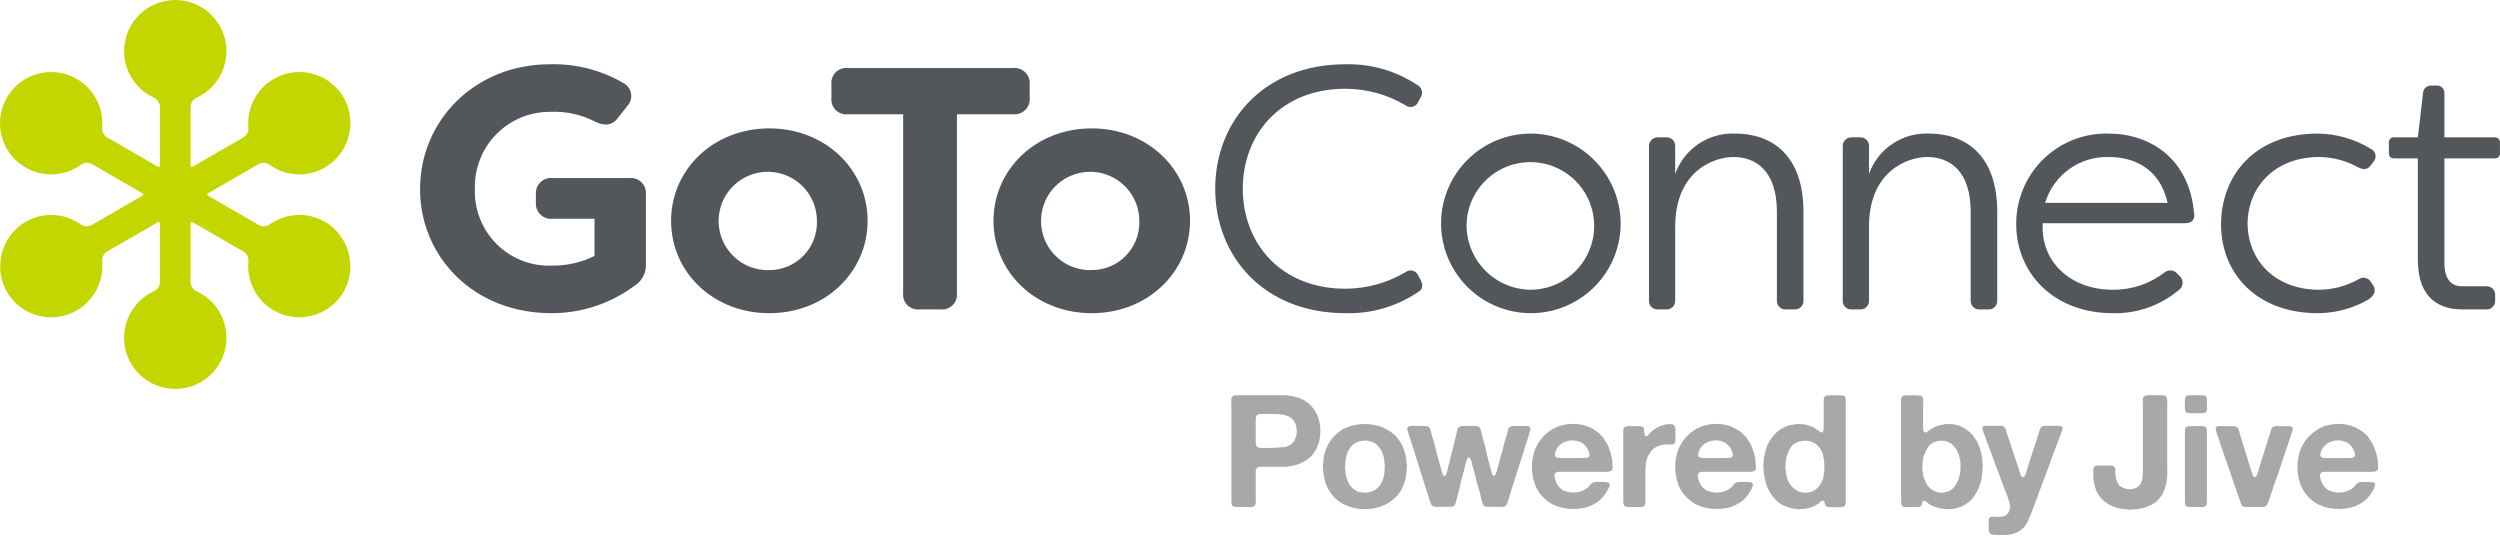 <svg width="189" height="41" viewBox="0 0 189 41" fill="none" xmlns="http://www.w3.org/2000/svg">
<path d="M47.552 13.46H41.792C41.622 13.439 41.449 13.457 41.286 13.513C41.124 13.568 40.976 13.659 40.853 13.779C40.731 13.899 40.637 14.045 40.578 14.207C40.519 14.368 40.498 14.54 40.514 14.711V15.284C40.498 15.455 40.519 15.627 40.578 15.789C40.637 15.95 40.731 16.096 40.853 16.216C40.976 16.336 41.124 16.427 41.286 16.482C41.449 16.538 41.622 16.556 41.792 16.535H44.946V19.35C43.958 19.84 42.868 20.09 41.766 20.08C40.99 20.116 40.216 19.991 39.491 19.713C38.767 19.434 38.108 19.008 37.557 18.462C37.005 17.915 36.574 17.26 36.289 16.538C36.004 15.816 35.871 15.043 35.901 14.267C35.88 13.509 36.012 12.755 36.289 12.049C36.566 11.343 36.981 10.7 37.511 10.158C38.041 9.616 38.675 9.186 39.374 8.893C40.074 8.6 40.825 8.451 41.583 8.455C42.777 8.399 43.964 8.66 45.025 9.211C45.754 9.55 46.301 9.498 46.77 8.846L47.422 8.012C47.54 7.886 47.627 7.735 47.677 7.569C47.726 7.404 47.736 7.23 47.706 7.06C47.675 6.89 47.605 6.73 47.502 6.592C47.398 6.454 47.264 6.342 47.109 6.265C45.432 5.295 43.52 4.808 41.583 4.858C35.875 4.858 31.756 9.133 31.756 14.294C31.756 19.403 35.797 23.677 41.688 23.677C43.972 23.681 46.196 22.94 48.022 21.566C48.283 21.394 48.495 21.157 48.637 20.878C48.778 20.599 48.845 20.288 48.83 19.976V14.711C48.847 14.54 48.825 14.368 48.767 14.206C48.708 14.045 48.614 13.899 48.491 13.779C48.368 13.659 48.221 13.568 48.058 13.513C47.895 13.457 47.723 13.439 47.552 13.46ZM58.163 9.706C53.915 9.706 50.734 12.834 50.734 16.692C50.734 20.576 53.915 23.677 58.163 23.677C62.412 23.677 65.592 20.55 65.592 16.692C65.592 12.834 62.412 9.706 58.163 9.706ZM58.163 20.419C57.423 20.443 56.692 20.245 56.065 19.851C55.438 19.456 54.944 18.884 54.644 18.206C54.345 17.529 54.255 16.777 54.386 16.048C54.517 15.319 54.863 14.646 55.379 14.115C55.895 13.584 56.558 13.219 57.283 13.067C58.008 12.916 58.762 12.984 59.447 13.264C60.133 13.544 60.72 14.022 61.132 14.637C61.544 15.253 61.763 15.977 61.76 16.718C61.774 17.199 61.692 17.678 61.517 18.127C61.343 18.575 61.08 18.984 60.745 19.329C60.409 19.675 60.008 19.949 59.564 20.136C59.121 20.323 58.644 20.42 58.163 20.419ZM77.844 7.386V6.396C77.861 6.225 77.839 6.053 77.78 5.891C77.722 5.73 77.628 5.584 77.505 5.464C77.383 5.344 77.235 5.253 77.072 5.197C76.91 5.142 76.737 5.124 76.567 5.144H64.107C63.938 5.125 63.766 5.143 63.605 5.199C63.445 5.255 63.299 5.347 63.178 5.467C63.058 5.587 62.966 5.734 62.911 5.894C62.855 6.055 62.836 6.226 62.856 6.396V7.386C62.836 7.555 62.855 7.727 62.911 7.887C62.966 8.048 63.058 8.194 63.178 8.315C63.299 8.435 63.445 8.527 63.605 8.583C63.766 8.638 63.938 8.657 64.107 8.637H68.278V22.14C68.258 22.309 68.276 22.48 68.332 22.641C68.388 22.802 68.48 22.948 68.6 23.068C68.721 23.189 68.867 23.28 69.028 23.336C69.189 23.392 69.36 23.411 69.529 23.391H71.093C71.262 23.411 71.433 23.392 71.594 23.336C71.755 23.28 71.901 23.189 72.022 23.068C72.142 22.948 72.234 22.802 72.289 22.641C72.345 22.48 72.364 22.309 72.344 22.14V8.637H76.567C76.737 8.658 76.91 8.64 77.072 8.584C77.235 8.529 77.383 8.438 77.505 8.318C77.628 8.198 77.722 8.052 77.78 7.89C77.839 7.729 77.861 7.557 77.844 7.386ZM82.537 9.706C78.288 9.706 75.108 12.834 75.108 16.692C75.108 20.576 78.288 23.677 82.537 23.677C86.785 23.677 89.966 20.55 89.966 16.692C89.966 12.834 86.785 9.706 82.537 9.706ZM82.537 20.419C81.796 20.443 81.066 20.245 80.439 19.851C79.812 19.456 79.317 18.884 79.018 18.206C78.719 17.529 78.629 16.777 78.76 16.048C78.89 15.319 79.236 14.646 79.752 14.115C80.268 13.584 80.931 13.219 81.656 13.067C82.381 12.916 83.135 12.984 83.821 13.264C84.507 13.544 85.093 14.022 85.505 14.637C85.917 15.253 86.136 15.977 86.133 16.718C86.148 17.199 86.065 17.678 85.891 18.127C85.716 18.575 85.453 18.984 85.118 19.329C84.782 19.675 84.381 19.949 83.938 20.136C83.494 20.323 83.018 20.42 82.537 20.419ZM107.222 20.836C107.186 20.747 107.129 20.667 107.057 20.603C106.984 20.539 106.898 20.493 106.805 20.467C106.711 20.442 106.614 20.439 106.519 20.457C106.424 20.476 106.335 20.517 106.258 20.576C104.885 21.389 103.319 21.821 101.723 21.827C96.796 21.827 93.955 18.36 93.955 14.267C93.955 10.175 96.796 6.708 101.723 6.708C103.319 6.715 104.885 7.147 106.258 7.96C106.335 8.019 106.424 8.059 106.519 8.078C106.614 8.096 106.711 8.093 106.805 8.068C106.898 8.042 106.984 7.996 107.057 7.932C107.129 7.868 107.186 7.788 107.222 7.699L107.405 7.36C107.453 7.282 107.485 7.195 107.498 7.105C107.511 7.014 107.505 6.922 107.48 6.834C107.456 6.746 107.413 6.663 107.355 6.593C107.298 6.522 107.226 6.464 107.144 6.422C105.54 5.358 103.647 4.812 101.723 4.858C95.519 4.858 91.869 9.185 91.869 14.267C91.869 19.351 95.519 23.677 101.723 23.677C103.7 23.73 105.644 23.156 107.275 22.035C107.561 21.853 107.588 21.566 107.405 21.175L107.222 20.836ZM115.669 10.097C114.329 10.11 113.024 10.519 111.916 11.272C110.808 12.025 109.948 13.09 109.443 14.331C108.939 15.572 108.813 16.935 109.081 18.247C109.35 19.56 110 20.764 110.951 21.707C111.902 22.651 113.111 23.292 114.426 23.55C115.74 23.809 117.102 23.672 118.339 23.158C119.576 22.645 120.634 21.776 121.379 20.663C122.124 19.549 122.522 18.24 122.525 16.9C122.515 15.09 121.787 13.358 120.502 12.082C119.217 10.807 117.479 10.093 115.669 10.097ZM115.669 21.905C114.373 21.88 113.14 21.341 112.241 20.408C111.342 19.475 110.85 18.223 110.873 16.927C110.903 15.978 111.212 15.06 111.762 14.286C112.311 13.513 113.077 12.918 113.962 12.578C114.848 12.237 115.814 12.165 116.74 12.37C117.666 12.575 118.512 13.05 119.17 13.733C119.828 14.416 120.27 15.278 120.441 16.212C120.612 17.145 120.504 18.108 120.13 18.98C119.757 19.852 119.134 20.595 118.341 21.115C117.547 21.636 116.618 21.91 115.669 21.905ZM131.18 10.097C130.197 10.055 129.227 10.329 128.411 10.877C127.595 11.426 126.976 12.221 126.645 13.147V11.088C126.654 10.993 126.642 10.897 126.61 10.808C126.578 10.718 126.526 10.637 126.459 10.569C126.391 10.502 126.31 10.451 126.22 10.419C126.131 10.387 126.035 10.375 125.94 10.384H125.341C125.249 10.38 125.156 10.395 125.07 10.429C124.985 10.464 124.907 10.516 124.843 10.582C124.779 10.649 124.729 10.728 124.698 10.816C124.667 10.903 124.655 10.995 124.663 11.088V22.687C124.653 22.779 124.664 22.873 124.694 22.961C124.724 23.049 124.773 23.13 124.838 23.197C124.902 23.264 124.981 23.316 125.068 23.35C125.155 23.383 125.248 23.397 125.341 23.391H125.94C126.035 23.4 126.131 23.388 126.22 23.356C126.31 23.324 126.391 23.273 126.459 23.205C126.526 23.138 126.578 23.056 126.61 22.967C126.642 22.877 126.654 22.782 126.645 22.687V17.083C126.67 12.886 129.616 11.87 131.049 11.87C132.692 11.87 134.334 12.86 134.334 16.014V22.687C134.325 22.782 134.336 22.877 134.369 22.967C134.401 23.056 134.452 23.138 134.52 23.205C134.587 23.272 134.668 23.324 134.758 23.356C134.848 23.388 134.943 23.4 135.038 23.391H135.637C135.732 23.4 135.827 23.388 135.917 23.356C136.007 23.324 136.088 23.272 136.155 23.205C136.223 23.138 136.274 23.056 136.306 22.967C136.338 22.877 136.35 22.782 136.341 22.687V16.014C136.341 11.713 133.943 10.097 131.18 10.097ZM145.83 10.097C144.847 10.055 143.877 10.329 143.061 10.877C142.245 11.426 141.626 12.221 141.295 13.147V11.088C141.304 10.993 141.292 10.897 141.26 10.808C141.228 10.718 141.176 10.637 141.109 10.569C141.041 10.502 140.96 10.451 140.87 10.419C140.781 10.386 140.685 10.375 140.591 10.384H139.991C139.899 10.38 139.806 10.395 139.72 10.429C139.635 10.464 139.557 10.516 139.493 10.582C139.429 10.649 139.379 10.728 139.348 10.816C139.318 10.903 139.305 10.995 139.313 11.088V22.687C139.303 22.779 139.314 22.873 139.344 22.961C139.374 23.049 139.423 23.13 139.488 23.197C139.552 23.264 139.631 23.316 139.718 23.35C139.805 23.383 139.898 23.397 139.991 23.391H140.591C140.685 23.4 140.781 23.388 140.87 23.356C140.96 23.324 141.041 23.273 141.109 23.205C141.176 23.138 141.228 23.056 141.26 22.967C141.292 22.877 141.304 22.782 141.295 22.687V17.083C141.32 12.886 144.266 11.87 145.699 11.87C147.342 11.87 148.984 12.86 148.984 16.014V22.687C148.975 22.782 148.987 22.877 149.019 22.967C149.051 23.056 149.102 23.138 149.17 23.205C149.237 23.272 149.318 23.324 149.408 23.356C149.498 23.388 149.593 23.4 149.688 23.391H150.287C150.382 23.4 150.477 23.388 150.567 23.356C150.657 23.324 150.738 23.272 150.805 23.205C150.873 23.138 150.924 23.056 150.956 22.967C150.988 22.877 151 22.782 150.991 22.687V16.014C150.991 11.713 148.593 10.097 145.83 10.097ZM159.386 10.097C158.475 10.076 157.569 10.239 156.722 10.575C155.875 10.911 155.105 11.413 154.455 12.052C153.806 12.692 153.292 13.455 152.944 14.296C152.595 15.138 152.419 16.041 152.426 16.952C152.426 20.628 155.241 23.677 159.724 23.677C161.517 23.723 163.265 23.122 164.65 21.983C164.743 21.93 164.822 21.857 164.883 21.769C164.943 21.681 164.982 21.58 164.997 21.474C165.012 21.369 165.003 21.261 164.97 21.16C164.937 21.058 164.881 20.965 164.807 20.889L164.599 20.68C164.48 20.544 164.313 20.46 164.132 20.445C163.952 20.43 163.774 20.487 163.634 20.602C162.514 21.462 161.137 21.921 159.724 21.905C156.518 21.905 154.25 19.768 154.433 16.874H165.198C165.668 16.874 165.954 16.613 165.876 16.171C165.537 12 162.566 10.097 159.386 10.097ZM154.615 15.337C154.923 14.307 155.564 13.409 156.436 12.782C157.308 12.155 158.364 11.834 159.438 11.87C161.236 11.87 163.269 12.652 163.869 15.337H154.615ZM175.313 11.87C176.353 11.878 177.375 12.147 178.284 12.652C178.702 12.86 178.989 12.834 179.249 12.469L179.432 12.235C179.498 12.162 179.547 12.074 179.572 11.978C179.598 11.883 179.601 11.783 179.581 11.686C179.56 11.589 179.517 11.499 179.455 11.422C179.393 11.345 179.313 11.284 179.223 11.244C178.02 10.513 176.643 10.117 175.235 10.097C170.517 10.097 167.91 13.199 167.91 17.005C167.937 20.706 170.621 23.677 175.235 23.677C176.51 23.669 177.764 23.347 178.885 22.739C179.536 22.4 179.666 21.931 179.406 21.566L179.249 21.331C179.204 21.249 179.142 21.178 179.067 21.122C178.992 21.066 178.906 21.027 178.814 21.007C178.723 20.988 178.628 20.988 178.537 21.008C178.445 21.028 178.359 21.067 178.284 21.123C177.375 21.628 176.353 21.897 175.313 21.905C172.107 21.905 169.943 19.794 169.918 16.9C169.943 14.007 172.107 11.87 175.313 11.87ZM188.579 10.382H184.798V7.07C184.805 6.987 184.794 6.903 184.764 6.826C184.735 6.748 184.688 6.677 184.628 6.62C184.568 6.562 184.496 6.519 184.417 6.493C184.338 6.467 184.254 6.459 184.172 6.47H183.833C183.752 6.462 183.67 6.471 183.593 6.496C183.516 6.521 183.444 6.562 183.383 6.616C183.322 6.67 183.272 6.735 183.238 6.809C183.203 6.882 183.183 6.962 183.181 7.044L182.79 10.382H181.016C180.959 10.375 180.902 10.38 180.848 10.399C180.794 10.417 180.745 10.448 180.705 10.488C180.665 10.528 180.634 10.577 180.616 10.631C180.597 10.685 180.592 10.743 180.599 10.799V11.556C180.599 11.842 180.729 11.973 181.016 11.973H182.79V19.644C182.79 22.583 184.449 23.391 186.133 23.391L187.929 23.391C188.023 23.4 188.119 23.388 188.209 23.356C188.298 23.324 188.379 23.273 188.447 23.205C188.514 23.138 188.566 23.057 188.598 22.967C188.63 22.878 188.642 22.782 188.633 22.687V22.322C188.639 22.229 188.625 22.136 188.592 22.049C188.558 21.962 188.506 21.883 188.439 21.818C188.372 21.754 188.291 21.705 188.203 21.674C188.115 21.644 188.021 21.634 187.929 21.644H186.133C185.428 21.644 184.798 21.236 184.798 19.883V11.973H188.579C188.636 11.98 188.694 11.975 188.748 11.956C188.802 11.938 188.851 11.907 188.891 11.867C188.931 11.827 188.962 11.778 188.98 11.724C188.999 11.67 189.004 11.612 188.997 11.556V10.799C189.002 10.743 188.995 10.687 188.976 10.633C188.957 10.581 188.926 10.532 188.886 10.493C188.846 10.453 188.798 10.422 188.745 10.403C188.692 10.384 188.635 10.377 188.579 10.382Z" fill="#53565A"/>
<path d="M24.637 16.81C23.992 16.419 23.247 16.225 22.494 16.252C21.74 16.279 21.011 16.526 20.396 16.961C20.275 17.048 20.132 17.098 19.984 17.106C19.836 17.114 19.689 17.079 19.56 17.005L15.717 14.786C15.702 14.778 15.69 14.765 15.681 14.751C15.673 14.736 15.668 14.719 15.668 14.702C15.668 14.685 15.673 14.669 15.681 14.654C15.69 14.639 15.702 14.627 15.717 14.619L19.538 12.412C19.668 12.338 19.816 12.303 19.965 12.312C20.114 12.32 20.257 12.371 20.378 12.459C20.993 12.899 21.723 13.15 22.479 13.18C23.234 13.21 23.982 13.018 24.63 12.627C25.474 12.107 26.088 11.285 26.349 10.329C26.61 9.372 26.499 8.353 26.037 7.475C25.614 6.692 24.934 6.079 24.112 5.739C23.29 5.398 22.376 5.352 21.523 5.607C20.671 5.862 19.932 6.403 19.432 7.139C18.932 7.875 18.701 8.761 18.778 9.648C18.792 9.795 18.764 9.943 18.696 10.075C18.629 10.206 18.525 10.316 18.398 10.39L14.556 12.608C14.541 12.617 14.524 12.621 14.508 12.621C14.491 12.621 14.474 12.617 14.459 12.608C14.444 12.6 14.432 12.587 14.424 12.573C14.415 12.558 14.411 12.541 14.411 12.524L14.411 8.087C14.412 7.938 14.455 7.793 14.536 7.669C14.616 7.544 14.731 7.445 14.867 7.384C15.668 7.016 16.32 6.384 16.713 5.594C17.107 4.805 17.218 3.904 17.03 3.042C16.841 2.18 16.363 1.408 15.676 0.855C14.989 0.302 14.133 0 13.251 4.30488e-08C12.368 -0 11.512 0.301 10.825 0.854C10.137 1.407 9.659 2.179 9.471 3.041C9.282 3.903 9.393 4.803 9.786 5.593C10.179 6.383 10.831 7.015 11.632 7.384C11.768 7.445 11.883 7.544 11.964 7.668C12.045 7.793 12.088 7.938 12.089 8.087V12.524C12.089 12.541 12.085 12.558 12.076 12.573C12.068 12.587 12.056 12.6 12.041 12.608C12.026 12.617 12.009 12.621 11.992 12.621C11.976 12.621 11.959 12.617 11.944 12.608L8.102 10.39C7.975 10.316 7.871 10.206 7.804 10.075C7.736 9.944 7.708 9.796 7.722 9.649C7.798 8.77 7.571 7.892 7.08 7.159C6.588 6.427 5.861 5.885 5.019 5.622C4.177 5.36 3.27 5.393 2.449 5.717C1.629 6.04 0.943 6.634 0.507 7.401C0.07 8.167 -0.091 9.06 0.049 9.931C0.19 10.802 0.624 11.598 1.279 12.189C1.934 12.779 2.772 13.128 3.652 13.177C4.533 13.226 5.404 12.973 6.121 12.459C6.242 12.371 6.385 12.32 6.535 12.312C6.684 12.303 6.832 12.338 6.962 12.412L10.783 14.619C10.798 14.627 10.81 14.639 10.819 14.654C10.827 14.669 10.832 14.685 10.832 14.702C10.832 14.719 10.827 14.736 10.819 14.751C10.81 14.765 10.798 14.778 10.783 14.786L6.94 17.005C6.811 17.079 6.664 17.114 6.516 17.106C6.368 17.098 6.225 17.048 6.104 16.961C5.489 16.526 4.76 16.279 4.006 16.252C3.253 16.225 2.508 16.419 1.863 16.81C1.022 17.332 0.409 18.153 0.15 19.108C-0.11 20.064 0.002 21.082 0.463 21.958C0.887 22.742 1.569 23.357 2.393 23.696C3.218 24.036 4.135 24.081 4.988 23.823C5.842 23.564 6.58 23.019 7.078 22.279C7.576 21.54 7.803 20.651 7.721 19.763C7.706 19.615 7.734 19.466 7.801 19.333C7.869 19.201 7.973 19.09 8.101 19.015L11.944 16.797C11.959 16.788 11.976 16.784 11.992 16.784C12.009 16.784 12.026 16.788 12.041 16.797C12.056 16.805 12.068 16.817 12.076 16.832C12.085 16.847 12.089 16.863 12.089 16.881V21.318C12.088 21.467 12.045 21.612 11.964 21.736C11.884 21.861 11.769 21.959 11.633 22.02C10.832 22.389 10.18 23.021 9.787 23.81C9.393 24.6 9.282 25.501 9.47 26.363C9.659 27.225 10.136 27.996 10.824 28.55C11.511 29.103 12.367 29.405 13.249 29.405C14.132 29.405 14.988 29.104 15.675 28.55C16.363 27.997 16.841 27.226 17.029 26.364C17.218 25.502 17.107 24.602 16.714 23.811C16.321 23.022 15.669 22.39 14.868 22.021C14.732 21.96 14.617 21.861 14.536 21.736C14.455 21.612 14.412 21.467 14.411 21.318V16.88C14.411 16.863 14.415 16.847 14.424 16.832C14.432 16.817 14.444 16.805 14.459 16.797C14.474 16.788 14.491 16.784 14.508 16.784C14.524 16.784 14.541 16.788 14.556 16.797L18.399 19.015C18.527 19.09 18.631 19.201 18.699 19.333C18.766 19.466 18.794 19.615 18.779 19.763C18.697 20.651 18.924 21.54 19.422 22.279C19.92 23.019 20.658 23.564 21.512 23.823C22.366 24.081 23.282 24.036 24.107 23.696C24.931 23.357 25.613 22.742 26.037 21.958C26.498 21.082 26.61 20.064 26.35 19.108C26.091 18.153 25.478 17.332 24.637 16.81Z" fill="#C4D600"/>
<path d="M99.322 30.933C99.504 31.187 99.639 31.472 99.72 31.775C99.807 32.14 99.837 32.516 99.809 32.89C99.782 33.197 99.706 33.498 99.583 33.78C99.567 33.812 99.553 33.841 99.541 33.869C99.529 33.897 99.516 33.926 99.5 33.958C99.468 34.013 99.439 34.067 99.411 34.118C99.382 34.171 99.349 34.221 99.31 34.267C99.157 34.484 98.961 34.667 98.734 34.806C98.494 34.952 98.237 35.069 97.969 35.156C97.881 35.188 97.79 35.208 97.697 35.216C97.601 35.224 97.505 35.24 97.412 35.263C97.365 35.271 97.317 35.275 97.27 35.275C97.222 35.275 97.174 35.279 97.127 35.287H95.317C95.223 35.281 95.13 35.306 95.051 35.358C95.008 35.393 94.975 35.438 94.955 35.489C94.934 35.539 94.926 35.594 94.932 35.649V37.624C94.932 37.719 94.934 37.822 94.938 37.933C94.946 38.023 94.928 38.114 94.885 38.194C94.832 38.263 94.756 38.309 94.671 38.324C94.613 38.34 94.552 38.344 94.493 38.336C94.43 38.328 94.367 38.324 94.303 38.324H93.615C93.528 38.324 93.447 38.323 93.372 38.319C93.305 38.318 93.24 38.295 93.188 38.253C93.162 38.23 93.142 38.201 93.128 38.17C93.113 38.138 93.105 38.104 93.104 38.069C93.096 37.986 93.093 37.901 93.093 37.814V30.719C93.093 30.608 93.091 30.478 93.087 30.327C93.075 30.218 93.094 30.107 93.141 30.007C93.186 29.95 93.248 29.908 93.318 29.888C93.335 29.88 93.354 29.878 93.372 29.882C93.39 29.886 93.408 29.884 93.425 29.877H96.854C96.925 29.877 96.997 29.875 97.067 29.87C97.135 29.866 97.204 29.872 97.27 29.888H97.329C97.371 29.904 97.415 29.913 97.459 29.912C97.504 29.911 97.548 29.919 97.59 29.936C97.625 29.943 97.661 29.947 97.697 29.948C97.734 29.949 97.77 29.957 97.804 29.971C97.93 30.011 98.057 30.048 98.183 30.084C98.307 30.119 98.427 30.168 98.539 30.232C98.579 30.265 98.623 30.292 98.669 30.315C98.72 30.342 98.768 30.373 98.812 30.41C98.849 30.432 98.882 30.458 98.913 30.488C98.944 30.519 98.978 30.549 99.014 30.576L99.084 30.647C99.173 30.734 99.253 30.83 99.322 30.933V30.933ZM98.017 32.878C98.034 32.77 98.04 32.661 98.035 32.552C98.034 32.442 98.02 32.333 97.993 32.226C97.957 32.078 97.897 31.938 97.815 31.811C97.729 31.694 97.62 31.597 97.494 31.526C97.358 31.448 97.21 31.394 97.056 31.365C96.87 31.329 96.682 31.307 96.492 31.3C96.291 31.292 96.083 31.29 95.869 31.294C95.656 31.298 95.454 31.3 95.264 31.3C95.243 31.308 95.221 31.313 95.199 31.318C95.177 31.322 95.155 31.324 95.133 31.324C95.099 31.335 95.067 31.354 95.041 31.378C95.014 31.403 94.993 31.433 94.979 31.466C94.944 31.547 94.928 31.634 94.932 31.721V33.453C94.927 33.546 94.947 33.639 94.991 33.721C95.026 33.771 95.076 33.808 95.133 33.827C95.202 33.852 95.274 33.866 95.347 33.869C95.426 33.873 95.511 33.873 95.603 33.869C95.693 33.865 95.778 33.863 95.857 33.863C96.242 33.865 96.626 33.845 97.009 33.804C97.163 33.794 97.313 33.752 97.45 33.68C97.587 33.609 97.707 33.509 97.804 33.389C97.852 33.316 97.891 33.239 97.922 33.157C97.954 33.074 97.985 32.981 98.017 32.878Z" fill="#A7A8AA"/>
<path d="M106.342 35.026C106.374 35.159 106.374 35.297 106.342 35.429V35.548C106.326 35.61 106.32 35.674 106.324 35.738C106.328 35.802 106.322 35.866 106.306 35.928C106.291 35.978 106.279 36.03 106.271 36.082C106.263 36.129 106.255 36.181 106.247 36.236C106.215 36.323 106.187 36.412 106.164 36.503C106.141 36.591 106.109 36.677 106.069 36.758C105.922 37.111 105.699 37.427 105.416 37.684C105.127 37.934 104.798 38.134 104.443 38.277C104.349 38.316 104.252 38.346 104.153 38.366C104.054 38.386 103.953 38.407 103.85 38.431C103.808 38.448 103.764 38.456 103.72 38.455C103.676 38.455 103.632 38.459 103.589 38.467C103.563 38.467 103.537 38.469 103.512 38.473C103.486 38.477 103.46 38.479 103.435 38.479C103.372 38.489 103.309 38.495 103.245 38.497C103.177 38.503 103.109 38.497 103.044 38.479H102.925C102.884 38.471 102.842 38.469 102.8 38.473C102.758 38.477 102.715 38.471 102.676 38.455C102.647 38.448 102.617 38.444 102.587 38.443C102.553 38.443 102.519 38.439 102.485 38.431C102.407 38.408 102.327 38.388 102.249 38.372C102.171 38.357 102.095 38.333 102.023 38.301C101.928 38.269 101.839 38.238 101.756 38.206C101.668 38.172 101.583 38.133 101.501 38.087C101.235 37.931 100.995 37.735 100.789 37.506C100.581 37.269 100.413 37.001 100.291 36.711C100.251 36.64 100.221 36.564 100.202 36.486C100.182 36.406 100.16 36.323 100.136 36.236C100.122 36.202 100.114 36.166 100.113 36.129C100.111 36.093 100.103 36.056 100.088 36.023C100.073 35.959 100.065 35.893 100.065 35.827C100.065 35.761 100.057 35.695 100.041 35.631C100.033 35.596 100.029 35.56 100.029 35.524V35.417C100.012 35.352 100.006 35.284 100.011 35.216C100.012 35.148 100.022 35.08 100.041 35.014V34.931C100.049 34.89 100.051 34.848 100.048 34.806C100.043 34.764 100.049 34.721 100.065 34.682C100.073 34.645 100.077 34.607 100.077 34.569C100.078 34.531 100.085 34.492 100.1 34.457C100.132 34.354 100.16 34.253 100.184 34.154C100.207 34.055 100.239 33.957 100.279 33.863C100.404 33.567 100.576 33.292 100.789 33.051C101.002 32.82 101.246 32.618 101.512 32.451C101.593 32.411 101.677 32.375 101.762 32.344C101.849 32.313 101.935 32.277 102.023 32.238C102.126 32.198 102.234 32.17 102.343 32.155C102.459 32.138 102.574 32.114 102.687 32.083C102.746 32.076 102.806 32.072 102.865 32.072C102.921 32.072 102.976 32.068 103.031 32.06C103.434 32.045 103.836 32.093 104.224 32.202C104.543 32.297 104.845 32.441 105.119 32.63C105.207 32.693 105.295 32.762 105.387 32.837C105.474 32.908 105.551 32.99 105.618 33.08C105.681 33.159 105.738 33.239 105.79 33.318C105.841 33.397 105.895 33.48 105.95 33.567C106.005 33.654 106.049 33.748 106.08 33.846C106.112 33.944 106.148 34.049 106.187 34.16C106.212 34.226 106.232 34.293 106.247 34.361C106.263 34.433 106.278 34.504 106.294 34.575C106.302 34.606 106.306 34.638 106.306 34.67C106.306 34.702 106.31 34.734 106.318 34.765C106.334 34.807 106.338 34.852 106.329 34.896C106.321 34.939 106.326 34.984 106.342 35.026V35.026ZM104.681 35.453C104.696 35.339 104.696 35.223 104.681 35.109V35.014C104.664 34.973 104.656 34.928 104.657 34.883C104.657 34.84 104.653 34.796 104.645 34.753C104.646 34.729 104.642 34.705 104.633 34.682C104.617 34.619 104.604 34.553 104.592 34.486C104.58 34.419 104.562 34.354 104.538 34.291C104.461 34.101 104.357 33.923 104.23 33.763C104.102 33.609 103.939 33.489 103.755 33.412C103.708 33.397 103.66 33.383 103.613 33.371C103.565 33.359 103.514 33.345 103.459 33.329C103.393 33.313 103.325 33.307 103.257 33.312C103.186 33.316 103.114 33.318 103.043 33.318C103.019 33.334 102.989 33.34 102.96 33.335C102.932 33.331 102.904 33.333 102.877 33.341C102.822 33.357 102.768 33.371 102.717 33.383C102.669 33.393 102.623 33.411 102.58 33.436C102.39 33.517 102.225 33.646 102.1 33.81C101.973 33.981 101.875 34.171 101.809 34.374C101.785 34.455 101.767 34.538 101.755 34.623C101.744 34.71 101.73 34.797 101.714 34.883C101.707 34.923 101.703 34.962 101.702 35.002V35.121C101.684 35.203 101.678 35.287 101.685 35.37C101.685 35.454 101.695 35.538 101.715 35.62V35.726C101.729 35.787 101.741 35.848 101.75 35.91C101.758 35.972 101.77 36.033 101.785 36.094C101.848 36.295 101.934 36.488 102.041 36.669C102.151 36.834 102.3 36.971 102.473 37.067C102.53 37.107 102.592 37.139 102.657 37.162C102.725 37.186 102.795 37.206 102.865 37.221C102.892 37.229 102.92 37.231 102.948 37.227C102.976 37.223 103.004 37.225 103.031 37.233C103.065 37.241 103.098 37.247 103.132 37.251C103.166 37.255 103.2 37.253 103.233 37.245H103.328C103.39 37.229 103.454 37.217 103.518 37.209C103.579 37.202 103.639 37.186 103.696 37.162C103.884 37.094 104.054 36.984 104.194 36.841C104.328 36.694 104.437 36.526 104.515 36.343C104.546 36.266 104.569 36.187 104.585 36.106C104.601 36.027 104.621 35.944 104.645 35.857C104.652 35.828 104.656 35.798 104.657 35.768C104.657 35.737 104.661 35.708 104.669 35.678V35.566C104.669 35.528 104.673 35.49 104.681 35.453V35.453Z" fill="#A7A8AA"/>
<path d="M106.669 32.202H107.547C107.634 32.202 107.717 32.204 107.796 32.208C107.863 32.209 107.929 32.227 107.986 32.262C108.034 32.293 108.072 32.336 108.099 32.386C108.128 32.443 108.15 32.502 108.164 32.564C108.18 32.632 108.195 32.699 108.211 32.766C108.227 32.833 108.243 32.895 108.259 32.95C108.355 33.23 108.436 33.515 108.502 33.804C108.569 34.097 108.646 34.386 108.733 34.67C108.748 34.715 108.761 34.76 108.769 34.807C108.778 34.853 108.79 34.898 108.805 34.943C108.844 35.062 108.878 35.182 108.906 35.305C108.933 35.427 108.967 35.548 109.006 35.667C109.022 35.722 109.042 35.785 109.066 35.857C109.074 35.888 109.09 35.917 109.113 35.94C109.136 35.963 109.165 35.979 109.196 35.987C109.236 35.995 109.267 35.974 109.291 35.922C109.308 35.883 109.328 35.845 109.351 35.809C109.39 35.697 109.42 35.582 109.44 35.465C109.459 35.348 109.488 35.233 109.528 35.121C109.552 35.049 109.572 34.976 109.587 34.902C109.604 34.827 109.62 34.753 109.635 34.682C109.69 34.492 109.74 34.298 109.783 34.101C109.827 33.903 109.876 33.709 109.932 33.519C109.955 33.432 109.975 33.349 109.991 33.27C110.007 33.19 110.027 33.111 110.051 33.033C110.082 32.914 110.114 32.772 110.146 32.606C110.159 32.473 110.222 32.35 110.323 32.262C110.381 32.229 110.447 32.211 110.513 32.208C110.585 32.204 110.663 32.202 110.75 32.202H111.368C111.462 32.202 111.549 32.206 111.629 32.214C111.701 32.22 111.771 32.244 111.83 32.285C111.87 32.317 111.899 32.361 111.913 32.41C111.929 32.461 111.945 32.511 111.961 32.558C111.992 32.669 112.018 32.778 112.038 32.885C112.059 32.995 112.088 33.105 112.127 33.211C112.222 33.519 112.302 33.836 112.37 34.16C112.437 34.484 112.514 34.801 112.601 35.109C112.633 35.204 112.659 35.301 112.678 35.4C112.697 35.495 112.723 35.588 112.756 35.679C112.778 35.765 112.81 35.849 112.851 35.928C112.859 35.936 112.869 35.943 112.881 35.946C112.894 35.951 112.905 35.962 112.91 35.975C112.938 35.976 112.965 35.969 112.989 35.955C113.013 35.942 113.033 35.922 113.047 35.898C113.066 35.855 113.088 35.805 113.112 35.75C113.16 35.62 113.2 35.487 113.231 35.352C113.262 35.214 113.298 35.078 113.337 34.943C113.361 34.864 113.381 34.787 113.396 34.712C113.412 34.637 113.432 34.56 113.456 34.48C113.543 34.236 113.614 33.986 113.669 33.733C113.723 33.484 113.791 33.239 113.871 32.997C113.916 32.868 113.952 32.735 113.977 32.6C113.991 32.48 114.046 32.369 114.132 32.285C114.188 32.245 114.254 32.221 114.322 32.214C114.401 32.206 114.48 32.202 114.559 32.202H115.39C115.45 32.201 115.51 32.209 115.567 32.226C115.602 32.236 115.633 32.256 115.656 32.284C115.679 32.311 115.694 32.345 115.698 32.38C115.705 32.461 115.693 32.542 115.663 32.617C115.608 32.8 115.554 32.976 115.502 33.145C115.451 33.316 115.394 33.492 115.331 33.673C115.14 34.251 114.956 34.831 114.779 35.412C114.601 35.993 114.417 36.573 114.227 37.15C114.187 37.276 114.15 37.401 114.114 37.524C114.079 37.646 114.041 37.771 114.002 37.898C113.969 37.985 113.941 38.062 113.912 38.129C113.898 38.163 113.876 38.194 113.848 38.22C113.821 38.245 113.788 38.265 113.753 38.277C113.656 38.32 113.549 38.336 113.444 38.325C113.317 38.317 113.203 38.313 113.1 38.313C112.973 38.313 112.815 38.315 112.625 38.319C112.489 38.331 112.351 38.313 112.222 38.266C112.176 38.229 112.14 38.182 112.115 38.129C112.09 38.074 112.07 38.016 112.056 37.957C112.017 37.851 111.987 37.742 111.967 37.631C111.947 37.524 111.921 37.415 111.89 37.304C111.866 37.232 111.846 37.159 111.83 37.085C111.813 37.006 111.789 36.928 111.759 36.853C111.688 36.624 111.626 36.387 111.575 36.142C111.524 35.897 111.458 35.655 111.38 35.418C111.33 35.27 111.291 35.12 111.261 34.967C111.237 34.824 111.171 34.692 111.071 34.587C111.04 34.583 111.008 34.589 110.981 34.605C110.954 34.621 110.934 34.647 110.923 34.676C110.903 34.735 110.881 34.797 110.857 34.86C110.803 35.014 110.761 35.173 110.733 35.334C110.704 35.496 110.663 35.655 110.608 35.809C110.521 36.094 110.448 36.385 110.389 36.682C110.33 36.976 110.257 37.267 110.169 37.554C110.154 37.609 110.137 37.672 110.121 37.743C110.105 37.815 110.09 37.882 110.074 37.945C110.059 38.007 110.037 38.066 110.009 38.123C109.985 38.173 109.951 38.218 109.908 38.254C109.859 38.288 109.801 38.307 109.742 38.307C109.671 38.311 109.591 38.313 109.505 38.313H108.531C108.484 38.305 108.441 38.297 108.401 38.289C108.364 38.282 108.328 38.27 108.295 38.254C108.238 38.212 108.196 38.154 108.176 38.087C108.152 38.016 108.128 37.945 108.104 37.874C108.065 37.755 108.026 37.633 107.986 37.506C107.946 37.379 107.906 37.253 107.867 37.127C107.67 36.541 107.482 35.956 107.304 35.37C107.125 34.785 106.942 34.2 106.752 33.614C106.697 33.456 106.645 33.302 106.598 33.152C106.55 33.001 106.503 32.851 106.456 32.701C106.44 32.653 106.421 32.588 106.402 32.505C106.391 32.473 106.387 32.439 106.39 32.405C106.393 32.371 106.403 32.339 106.42 32.309C106.462 32.265 106.515 32.233 106.574 32.214C106.606 32.217 106.638 32.212 106.669 32.202V32.202Z" fill="#A7A8AA"/>
<path d="M121.904 35.216C121.92 35.286 121.92 35.359 121.904 35.43C121.901 35.46 121.892 35.489 121.878 35.515C121.864 35.542 121.845 35.565 121.821 35.584C121.77 35.62 121.711 35.642 121.649 35.649C121.566 35.662 121.483 35.67 121.399 35.673C121.309 35.677 121.218 35.677 121.126 35.673C121.036 35.669 120.955 35.667 120.884 35.667H117.828C117.782 35.666 117.736 35.674 117.692 35.691C117.653 35.708 117.618 35.734 117.59 35.766C117.561 35.797 117.539 35.834 117.526 35.875C117.51 35.914 117.506 35.957 117.514 35.999C117.529 36.043 117.539 36.089 117.543 36.136C117.548 36.182 117.558 36.228 117.573 36.272C117.625 36.44 117.703 36.598 117.804 36.741C117.906 36.873 118.033 36.984 118.179 37.067C118.238 37.105 118.304 37.131 118.374 37.144C118.444 37.157 118.514 37.175 118.582 37.198C118.668 37.217 118.755 37.229 118.843 37.233C118.938 37.242 119.034 37.238 119.128 37.221H119.235C119.313 37.206 119.386 37.188 119.454 37.168C119.521 37.148 119.586 37.127 119.65 37.103C119.741 37.056 119.83 37.004 119.916 36.948C120 36.899 120.075 36.834 120.136 36.759C120.176 36.703 120.217 36.65 120.261 36.599C120.303 36.548 120.358 36.509 120.421 36.486C120.516 36.443 120.62 36.425 120.723 36.432C120.846 36.436 120.959 36.438 121.061 36.438C121.109 36.438 121.159 36.436 121.21 36.432C121.256 36.428 121.303 36.434 121.346 36.45H121.465C121.524 36.458 121.58 36.478 121.631 36.509C121.648 36.521 121.663 36.537 121.672 36.555C121.682 36.574 121.686 36.595 121.685 36.616C121.689 36.664 121.683 36.713 121.667 36.759C121.631 36.861 121.587 36.96 121.536 37.055C121.486 37.146 121.431 37.233 121.37 37.316C121.212 37.56 121.011 37.773 120.777 37.945C120.522 38.12 120.241 38.256 119.946 38.349C119.862 38.379 119.774 38.399 119.685 38.408C119.593 38.417 119.502 38.432 119.412 38.456C119.379 38.463 119.345 38.465 119.312 38.461C119.278 38.457 119.244 38.459 119.21 38.467H119.08C119.037 38.483 118.99 38.489 118.944 38.485C118.898 38.481 118.852 38.476 118.807 38.467C118.752 38.459 118.696 38.459 118.641 38.467C118.59 38.475 118.537 38.471 118.487 38.456C118.445 38.439 118.401 38.431 118.356 38.431C118.312 38.432 118.267 38.424 118.226 38.408C118.138 38.392 118.052 38.374 117.965 38.354C117.882 38.336 117.802 38.306 117.727 38.266C117.641 38.234 117.559 38.204 117.484 38.176C117.412 38.15 117.342 38.116 117.277 38.076C117.028 37.922 116.801 37.736 116.6 37.524C116.399 37.309 116.235 37.062 116.114 36.794C116.074 36.708 116.042 36.619 116.019 36.527C115.994 36.432 115.962 36.339 115.924 36.248C115.916 36.219 115.912 36.189 115.912 36.159C115.911 36.129 115.908 36.1 115.9 36.071C115.868 35.971 115.848 35.867 115.841 35.762L115.817 35.43C115.817 35.39 115.815 35.347 115.811 35.299C115.807 35.256 115.809 35.212 115.817 35.169V35.026L115.853 34.742C115.884 34.607 115.912 34.477 115.936 34.35C115.958 34.228 115.994 34.108 116.043 33.994C116.197 33.601 116.431 33.243 116.729 32.943C117.026 32.643 117.382 32.407 117.775 32.25C117.883 32.203 117.997 32.169 118.113 32.149C118.228 32.129 118.348 32.104 118.475 32.072C118.534 32.064 118.594 32.06 118.653 32.06C118.713 32.06 118.772 32.056 118.831 32.048C119.182 32.033 119.533 32.079 119.869 32.184C120.144 32.277 120.406 32.407 120.646 32.57C120.72 32.62 120.792 32.673 120.86 32.73C120.928 32.787 120.991 32.848 121.049 32.914C121.073 32.953 121.106 32.986 121.145 33.009C121.208 33.096 121.267 33.185 121.322 33.276C121.378 33.367 121.437 33.46 121.501 33.555C121.54 33.626 121.574 33.699 121.602 33.774C121.629 33.85 121.659 33.931 121.69 34.018C121.73 34.122 121.762 34.229 121.786 34.338C121.809 34.449 121.836 34.56 121.868 34.67C121.885 34.738 121.891 34.808 121.886 34.878C121.881 34.948 121.887 35.018 121.904 35.086L121.904 35.216ZM120.124 34.516C120.152 34.473 120.168 34.424 120.171 34.373C120.174 34.322 120.164 34.271 120.142 34.225C120.099 34.111 120.065 34.026 120.041 33.97C119.942 33.77 119.79 33.6 119.602 33.478C119.37 33.35 119.108 33.287 118.843 33.294C118.831 33.302 118.817 33.307 118.803 33.309C118.788 33.311 118.774 33.31 118.76 33.306C118.733 33.298 118.704 33.298 118.676 33.306C118.635 33.322 118.591 33.332 118.546 33.336C118.502 33.339 118.457 33.349 118.415 33.365C118.249 33.415 118.095 33.499 117.962 33.611C117.83 33.724 117.721 33.862 117.645 34.018C117.629 34.049 117.611 34.091 117.591 34.142C117.572 34.192 117.558 34.244 117.55 34.297C117.542 34.346 117.543 34.396 117.555 34.445C117.567 34.492 117.594 34.534 117.633 34.564C117.712 34.607 117.803 34.628 117.893 34.623H119.531C119.642 34.623 119.758 34.621 119.881 34.617C119.927 34.622 119.973 34.615 120.015 34.597C120.058 34.58 120.095 34.552 120.124 34.516V34.516Z" fill="#A7A8AA"/>
<path d="M126.199 32.06C126.276 32.059 126.354 32.067 126.43 32.083C126.495 32.098 126.552 32.136 126.591 32.19C126.647 32.289 126.671 32.403 126.661 32.517V32.926C126.661 33.013 126.664 33.112 126.668 33.222C126.675 33.312 126.661 33.401 126.626 33.483C126.612 33.51 126.592 33.533 126.569 33.551C126.545 33.569 126.518 33.583 126.489 33.59C126.424 33.607 126.356 33.615 126.288 33.614C126.212 33.614 126.134 33.61 126.051 33.602C125.973 33.594 125.895 33.598 125.819 33.614C125.765 33.63 125.709 33.64 125.653 33.644C125.601 33.647 125.549 33.657 125.498 33.673C125.366 33.716 125.239 33.774 125.119 33.846C125.005 33.91 124.904 33.997 124.822 34.1C124.783 34.164 124.741 34.229 124.698 34.296C124.654 34.364 124.613 34.432 124.573 34.504C124.549 34.567 124.528 34.633 124.508 34.7C124.488 34.767 124.471 34.832 124.455 34.895C124.439 34.951 124.431 35.009 124.431 35.067C124.431 35.126 124.423 35.184 124.407 35.24C124.399 35.269 124.397 35.299 124.402 35.329C124.406 35.355 124.403 35.381 124.395 35.406V35.596C124.379 35.656 124.375 35.718 124.384 35.78C124.391 35.844 124.395 35.91 124.395 35.975V37.743C124.395 37.846 124.391 37.941 124.384 38.028C124.379 38.104 124.355 38.178 124.312 38.242C124.293 38.267 124.266 38.286 124.235 38.295C124.198 38.307 124.16 38.317 124.122 38.324H124.063C124.02 38.333 123.976 38.337 123.933 38.336H123.292C123.243 38.328 123.193 38.324 123.143 38.324H122.983C122.944 38.309 122.904 38.295 122.865 38.283C122.846 38.278 122.828 38.268 122.814 38.255C122.799 38.241 122.788 38.224 122.782 38.206C122.746 38.156 122.727 38.095 122.728 38.034C122.724 37.959 122.722 37.882 122.722 37.802V32.54C122.72 32.476 122.736 32.412 122.77 32.356C122.789 32.325 122.815 32.298 122.846 32.278C122.877 32.257 122.912 32.243 122.948 32.237C123.042 32.221 123.137 32.212 123.232 32.214H123.838C123.921 32.213 124.004 32.219 124.087 32.232C124.121 32.237 124.154 32.25 124.183 32.269C124.211 32.289 124.235 32.314 124.253 32.344C124.28 32.396 124.294 32.453 124.295 32.511C124.299 32.582 124.304 32.651 124.312 32.718C124.319 32.781 124.333 32.843 124.354 32.902C124.361 32.927 124.375 32.948 124.396 32.964C124.416 32.979 124.441 32.986 124.467 32.985C124.473 32.978 124.48 32.973 124.488 32.968C124.496 32.965 124.505 32.962 124.514 32.961C124.523 32.961 124.532 32.959 124.54 32.955C124.548 32.95 124.555 32.945 124.561 32.938C124.609 32.898 124.651 32.852 124.686 32.801C124.723 32.748 124.769 32.702 124.822 32.665C124.853 32.642 124.881 32.616 124.906 32.588C124.93 32.559 124.958 32.533 124.989 32.511C125.06 32.463 125.133 32.416 125.208 32.368C125.283 32.321 125.36 32.277 125.44 32.237C125.519 32.206 125.6 32.178 125.682 32.155C125.766 32.131 125.851 32.107 125.938 32.083C125.983 32.074 126.029 32.072 126.074 32.077C126.142 32.082 126.183 32.076 126.199 32.06Z" fill="#A7A8AA"/>
<path d="M132.737 35.216C132.753 35.286 132.753 35.359 132.737 35.43C132.734 35.46 132.726 35.489 132.711 35.515C132.697 35.542 132.678 35.565 132.654 35.584C132.603 35.62 132.544 35.642 132.482 35.649C132.4 35.662 132.316 35.67 132.233 35.673C132.142 35.677 132.051 35.677 131.96 35.673C131.869 35.669 131.788 35.667 131.717 35.667H128.662C128.615 35.666 128.569 35.674 128.525 35.691C128.486 35.708 128.452 35.734 128.423 35.766C128.394 35.797 128.373 35.834 128.359 35.875C128.343 35.914 128.339 35.957 128.347 35.999C128.362 36.043 128.372 36.089 128.377 36.136C128.381 36.182 128.391 36.228 128.406 36.272C128.458 36.44 128.537 36.598 128.638 36.741C128.74 36.873 128.867 36.984 129.012 37.067C129.071 37.105 129.138 37.131 129.207 37.144C129.277 37.157 129.347 37.175 129.415 37.198C129.501 37.217 129.588 37.229 129.676 37.233C129.771 37.242 129.867 37.238 129.961 37.221H130.068C130.146 37.206 130.22 37.188 130.287 37.168C130.354 37.148 130.419 37.127 130.483 37.103C130.574 37.056 130.663 37.004 130.75 36.948C130.833 36.899 130.908 36.834 130.97 36.759C131.009 36.703 131.051 36.65 131.094 36.599C131.137 36.548 131.192 36.509 131.254 36.486C131.349 36.443 131.453 36.425 131.557 36.432C131.679 36.436 131.792 36.438 131.895 36.438C131.942 36.438 131.992 36.436 132.043 36.432C132.089 36.428 132.136 36.434 132.18 36.45H132.299C132.357 36.458 132.413 36.478 132.464 36.509C132.482 36.521 132.496 36.537 132.505 36.555C132.515 36.574 132.519 36.595 132.518 36.616C132.522 36.664 132.516 36.713 132.5 36.759C132.464 36.861 132.42 36.96 132.369 37.055C132.32 37.146 132.264 37.233 132.203 37.316C132.045 37.56 131.845 37.773 131.61 37.945C131.355 38.12 131.075 38.256 130.779 38.349C130.695 38.379 130.607 38.399 130.518 38.408C130.426 38.417 130.335 38.432 130.245 38.456C130.212 38.463 130.178 38.465 130.145 38.461C130.111 38.457 130.077 38.459 130.044 38.467H129.914C129.87 38.483 129.823 38.489 129.777 38.485C129.731 38.481 129.686 38.476 129.641 38.467C129.586 38.459 129.53 38.459 129.474 38.467C129.423 38.475 129.37 38.471 129.32 38.456C129.279 38.439 129.234 38.431 129.189 38.431C129.145 38.432 129.101 38.424 129.059 38.408C128.972 38.392 128.885 38.374 128.798 38.354C128.715 38.336 128.635 38.306 128.561 38.266C128.474 38.234 128.393 38.204 128.317 38.176C128.245 38.15 128.175 38.116 128.11 38.076C127.862 37.922 127.634 37.736 127.433 37.524C127.232 37.309 127.068 37.062 126.947 36.794C126.908 36.708 126.876 36.619 126.852 36.527C126.827 36.432 126.795 36.339 126.757 36.248C126.749 36.219 126.745 36.189 126.745 36.159C126.745 36.129 126.741 36.1 126.734 36.071C126.701 35.971 126.681 35.867 126.674 35.762L126.65 35.43C126.65 35.39 126.649 35.347 126.645 35.299C126.64 35.256 126.642 35.212 126.65 35.169V35.026L126.686 34.742C126.718 34.607 126.745 34.477 126.769 34.35C126.792 34.228 126.828 34.108 126.876 33.994C127.031 33.601 127.264 33.243 127.562 32.943C127.86 32.643 128.216 32.407 128.608 32.25C128.716 32.203 128.83 32.169 128.946 32.149C129.061 32.129 129.181 32.104 129.308 32.072C129.367 32.064 129.427 32.06 129.486 32.06C129.546 32.06 129.605 32.056 129.664 32.048C130.015 32.033 130.367 32.079 130.702 32.184C130.978 32.277 131.239 32.407 131.48 32.57C131.554 32.62 131.625 32.673 131.693 32.73C131.761 32.787 131.824 32.848 131.883 32.914C131.906 32.953 131.939 32.986 131.978 33.009C132.041 33.096 132.1 33.185 132.156 33.276C132.211 33.367 132.271 33.46 132.334 33.555C132.373 33.626 132.407 33.699 132.435 33.774C132.462 33.85 132.492 33.931 132.523 34.018C132.564 34.122 132.596 34.229 132.619 34.338C132.642 34.449 132.67 34.56 132.702 34.67C132.718 34.738 132.724 34.808 132.719 34.878C132.715 34.948 132.721 35.018 132.737 35.086V35.216ZM130.958 34.516C130.985 34.473 131.001 34.424 131.004 34.373C131.007 34.322 130.997 34.271 130.975 34.225C130.932 34.111 130.898 34.026 130.874 33.97C130.775 33.77 130.623 33.6 130.436 33.478C130.203 33.35 129.941 33.287 129.676 33.294C129.664 33.302 129.65 33.307 129.636 33.309C129.622 33.311 129.607 33.31 129.593 33.306C129.566 33.298 129.537 33.298 129.51 33.306C129.468 33.322 129.424 33.332 129.38 33.336C129.335 33.339 129.291 33.349 129.249 33.365C129.082 33.415 128.928 33.499 128.795 33.611C128.663 33.724 128.555 33.862 128.478 34.018C128.462 34.049 128.444 34.091 128.424 34.142C128.405 34.192 128.391 34.244 128.383 34.297C128.375 34.346 128.377 34.396 128.389 34.445C128.4 34.492 128.428 34.534 128.466 34.564C128.546 34.607 128.636 34.628 128.727 34.623H130.364C130.475 34.623 130.591 34.621 130.714 34.617C130.76 34.622 130.806 34.615 130.849 34.597C130.891 34.58 130.929 34.552 130.958 34.516V34.516Z" fill="#A7A8AA"/>
<path d="M139.536 37.66V37.986C139.54 38.077 139.515 38.167 139.464 38.242C139.422 38.283 139.368 38.31 139.31 38.319C139.24 38.331 139.168 38.337 139.097 38.337H138.445C138.365 38.337 138.292 38.334 138.224 38.331C138.167 38.33 138.111 38.311 138.065 38.277C138.039 38.26 138.017 38.237 138 38.211C137.984 38.184 137.973 38.154 137.97 38.123C137.961 38.058 137.945 37.994 137.922 37.933C137.906 37.917 137.892 37.903 137.881 37.892L137.839 37.85C137.805 37.847 137.771 37.85 137.738 37.861C137.706 37.871 137.676 37.887 137.65 37.909C137.609 37.949 137.57 37.988 137.531 38.028C137.475 38.068 137.424 38.101 137.376 38.129C137.329 38.157 137.277 38.19 137.222 38.23C137.19 38.246 137.156 38.261 137.121 38.277C137.086 38.293 137.048 38.309 137.009 38.325C136.898 38.364 136.779 38.4 136.652 38.431C136.618 38.446 136.582 38.454 136.545 38.455C136.513 38.455 136.482 38.459 136.451 38.467C136.417 38.467 136.384 38.469 136.35 38.473C136.317 38.477 136.283 38.479 136.249 38.479H136.142C136.073 38.497 136 38.503 135.929 38.497C135.86 38.497 135.792 38.487 135.727 38.467C135.679 38.452 135.629 38.446 135.579 38.449C135.532 38.453 135.486 38.447 135.442 38.431C135.347 38.4 135.254 38.37 135.163 38.343C135.072 38.315 134.983 38.281 134.897 38.242C134.611 38.116 134.357 37.928 134.155 37.69C133.945 37.453 133.771 37.187 133.639 36.901C133.601 36.818 133.569 36.733 133.544 36.646C133.52 36.563 133.492 36.478 133.461 36.391C133.453 36.362 133.449 36.332 133.449 36.302C133.447 36.267 133.439 36.233 133.425 36.201C133.41 36.138 133.395 36.068 133.384 35.993C133.372 35.918 133.358 35.841 133.342 35.762C133.334 35.735 133.332 35.706 133.337 35.678C133.34 35.651 133.338 35.623 133.33 35.596V35.483C133.33 35.445 133.326 35.407 133.318 35.37C133.31 35.325 133.306 35.279 133.307 35.234C133.306 35.192 133.309 35.15 133.318 35.109C133.326 35.072 133.33 35.034 133.33 34.996V34.884C133.338 34.847 133.34 34.809 133.337 34.771C133.332 34.733 133.339 34.694 133.354 34.658C133.369 34.571 133.384 34.489 133.395 34.409C133.407 34.329 133.425 34.249 133.449 34.172C133.48 34.077 133.508 33.986 133.532 33.899C133.556 33.81 133.588 33.722 133.627 33.638C133.739 33.398 133.879 33.17 134.042 32.962C134.06 32.936 134.082 32.914 134.107 32.897C134.133 32.879 134.155 32.856 134.172 32.831C134.202 32.794 134.234 32.758 134.267 32.724C134.299 32.693 134.335 32.661 134.374 32.63C134.406 32.613 134.434 32.591 134.458 32.564C134.48 32.537 134.509 32.515 134.54 32.499C134.753 32.357 134.985 32.245 135.228 32.166C135.285 32.151 135.343 32.139 135.401 32.131C135.463 32.123 135.524 32.111 135.585 32.096C135.655 32.078 135.726 32.068 135.799 32.066C135.885 32.062 135.972 32.06 136.06 32.06C136.146 32.06 136.231 32.064 136.314 32.072C136.384 32.078 136.454 32.089 136.522 32.107C136.641 32.147 136.755 32.183 136.866 32.214C136.974 32.245 137.078 32.288 137.175 32.344C137.23 32.384 137.282 32.422 137.329 32.457C137.376 32.493 137.428 32.531 137.483 32.57C137.515 32.594 137.56 32.626 137.62 32.665C137.644 32.684 137.675 32.695 137.706 32.695C137.737 32.695 137.767 32.684 137.792 32.665C137.807 32.657 137.82 32.645 137.828 32.63C137.837 32.616 137.84 32.599 137.839 32.582C137.839 32.541 137.848 32.501 137.863 32.463V32.344C137.871 32.318 137.875 32.29 137.874 32.262V30.553C137.874 30.466 137.873 30.369 137.869 30.262C137.86 30.178 137.878 30.092 137.922 30.019C137.94 29.986 137.965 29.959 137.996 29.938C138.027 29.917 138.063 29.904 138.1 29.901C138.115 29.893 138.131 29.89 138.147 29.895C138.163 29.898 138.18 29.896 138.195 29.889H139.037C139.124 29.888 139.211 29.892 139.298 29.901C139.333 29.902 139.367 29.912 139.398 29.928C139.429 29.944 139.456 29.967 139.476 29.995C139.519 30.069 139.539 30.154 139.536 30.239V37.66H139.536ZM137.922 35.334C137.93 35.302 137.932 35.267 137.928 35.234C137.924 35.2 137.922 35.167 137.922 35.133C137.922 35.054 137.918 34.975 137.91 34.896C137.904 34.824 137.892 34.752 137.874 34.682C137.858 34.595 137.845 34.516 137.833 34.445C137.822 34.375 137.8 34.307 137.768 34.243C137.671 33.978 137.505 33.745 137.287 33.567C137.021 33.384 136.702 33.296 136.38 33.318C136.316 33.319 136.252 33.327 136.19 33.341C136.126 33.357 136.069 33.371 136.018 33.383C135.966 33.395 135.916 33.413 135.869 33.436C135.665 33.515 135.491 33.657 135.371 33.84C135.248 34.031 135.152 34.239 135.086 34.457C135.063 34.534 135.047 34.614 135.039 34.694C135.03 34.778 135.014 34.861 134.992 34.943V35.109C134.974 35.205 134.97 35.303 134.979 35.4C134.983 35.49 134.994 35.579 135.015 35.667C135.015 35.689 135.017 35.711 135.021 35.732C135.025 35.75 135.027 35.767 135.027 35.785C135.043 35.849 135.057 35.908 135.069 35.964C135.081 36.019 135.094 36.078 135.11 36.142C135.22 36.52 135.465 36.845 135.799 37.055C135.929 37.138 136.073 37.194 136.225 37.221C136.272 37.231 136.32 37.235 136.368 37.233C136.405 37.243 136.442 37.249 136.48 37.251C136.522 37.255 136.564 37.253 136.605 37.245C136.667 37.229 136.731 37.217 136.795 37.209C136.86 37.201 136.923 37.185 136.985 37.162C137.165 37.087 137.327 36.974 137.459 36.83C137.589 36.678 137.693 36.505 137.768 36.319C137.799 36.249 137.823 36.175 137.839 36.1C137.855 36.025 137.87 35.944 137.886 35.857C137.894 35.82 137.896 35.782 137.892 35.744C137.889 35.706 137.895 35.667 137.91 35.631C137.918 35.604 137.922 35.576 137.922 35.548V35.334L137.922 35.334Z" fill="#A7A8AA"/>
<path d="M149.87 34.967C149.889 35.046 149.897 35.128 149.893 35.21C149.895 35.291 149.891 35.372 149.882 35.453C149.882 35.487 149.88 35.52 149.876 35.554C149.871 35.587 149.87 35.621 149.87 35.655C149.854 35.715 149.846 35.777 149.846 35.839C149.845 35.901 149.838 35.962 149.823 36.023C149.819 36.078 149.811 36.134 149.799 36.189C149.775 36.284 149.753 36.381 149.733 36.479C149.714 36.575 149.684 36.669 149.644 36.758C149.515 37.093 149.335 37.405 149.11 37.684C148.884 37.955 148.595 38.166 148.268 38.301C148.197 38.332 148.124 38.358 148.049 38.378C147.973 38.397 147.892 38.419 147.805 38.443C147.758 38.459 147.707 38.467 147.657 38.467C147.607 38.467 147.557 38.471 147.508 38.479H147.402C147.34 38.496 147.276 38.502 147.212 38.497C147.148 38.495 147.084 38.485 147.023 38.467H146.951C146.908 38.458 146.864 38.452 146.82 38.449C146.773 38.445 146.725 38.439 146.678 38.431C146.528 38.392 146.389 38.352 146.263 38.313C146.137 38.274 146.018 38.218 145.907 38.147C145.86 38.115 145.814 38.083 145.771 38.052C145.726 38.02 145.685 37.984 145.646 37.945C145.622 37.929 145.598 37.913 145.575 37.898C145.553 37.883 145.529 37.87 145.503 37.862C145.433 37.838 145.388 37.854 145.373 37.909C145.332 37.967 145.305 38.035 145.296 38.105C145.289 38.172 145.257 38.233 145.207 38.277C145.157 38.309 145.1 38.328 145.041 38.33C144.977 38.334 144.906 38.336 144.827 38.336H144.258C144.202 38.336 144.145 38.338 144.086 38.342C144.032 38.347 143.977 38.341 143.925 38.324C143.876 38.311 143.832 38.283 143.799 38.243C143.766 38.204 143.746 38.156 143.741 38.105C143.729 37.985 143.723 37.864 143.724 37.743V30.232C143.719 30.153 143.74 30.074 143.783 30.007C143.801 29.978 143.825 29.953 143.854 29.935C143.883 29.916 143.915 29.905 143.949 29.9C143.966 29.892 143.985 29.89 144.002 29.894C144.02 29.898 144.039 29.896 144.056 29.888H144.804C144.927 29.887 145.049 29.893 145.172 29.906C145.22 29.911 145.266 29.932 145.303 29.965C145.339 29.998 145.364 30.042 145.373 30.09C145.399 30.193 145.406 30.299 145.396 30.405C145.388 30.535 145.385 30.648 145.385 30.743V32.297C145.384 32.373 145.392 32.449 145.408 32.523C145.416 32.562 145.425 32.596 145.433 32.623C145.436 32.637 145.444 32.649 145.454 32.659C145.465 32.668 145.478 32.675 145.492 32.677C145.501 32.685 145.511 32.691 145.522 32.696C145.533 32.7 145.545 32.701 145.557 32.7C145.579 32.701 145.602 32.697 145.622 32.688C145.676 32.658 145.727 32.625 145.776 32.588C145.824 32.552 145.875 32.515 145.93 32.475C146.032 32.405 146.139 32.343 146.251 32.291C146.37 32.236 146.493 32.191 146.619 32.155C146.68 32.131 146.744 32.117 146.809 32.113C146.873 32.109 146.936 32.099 146.998 32.083C147.056 32.067 147.116 32.059 147.177 32.06H147.485C147.512 32.068 147.54 32.07 147.568 32.066C147.599 32.062 147.632 32.064 147.662 32.072C147.743 32.094 147.824 32.111 147.906 32.125C147.982 32.137 148.056 32.159 148.126 32.19C148.459 32.321 148.762 32.519 149.016 32.772C149.26 33.032 149.457 33.333 149.597 33.662C149.637 33.758 149.671 33.857 149.698 33.958C149.725 34.061 149.755 34.168 149.786 34.278C149.802 34.331 149.812 34.384 149.816 34.439C149.821 34.497 149.831 34.554 149.846 34.611C149.862 34.652 149.868 34.697 149.864 34.741C149.86 34.789 149.862 34.837 149.87 34.883L149.87 34.967ZM148.114 36.082C148.142 35.985 148.164 35.885 148.179 35.785C148.199 35.666 148.211 35.545 148.215 35.423C148.218 35.301 148.218 35.178 148.215 35.056C148.213 34.95 148.199 34.844 148.173 34.741C148.15 34.668 148.134 34.592 148.126 34.516C148.118 34.446 148.098 34.377 148.066 34.314C147.963 34.048 147.803 33.807 147.598 33.608C147.352 33.399 147.035 33.295 146.713 33.318C146.686 33.317 146.658 33.319 146.631 33.323C146.603 33.328 146.576 33.33 146.548 33.329C146.493 33.345 146.441 33.359 146.393 33.371C146.346 33.383 146.298 33.397 146.251 33.412C146.038 33.502 145.856 33.652 145.729 33.846C145.604 34.044 145.505 34.257 145.433 34.48C145.409 34.543 145.395 34.609 145.391 34.676C145.387 34.742 145.377 34.808 145.361 34.872C145.351 34.91 145.347 34.95 145.349 34.99C145.341 35.021 145.339 35.054 145.343 35.085C145.347 35.117 145.345 35.149 145.337 35.18C145.32 35.266 145.317 35.354 145.326 35.441C145.328 35.521 145.34 35.601 145.361 35.678C145.376 35.745 145.386 35.812 145.391 35.88C145.395 35.945 145.409 36.009 145.433 36.07C145.494 36.272 145.58 36.465 145.687 36.646C145.792 36.814 145.937 36.955 146.109 37.055C146.229 37.132 146.361 37.188 146.5 37.221C146.518 37.221 146.536 37.223 146.554 37.227C146.575 37.231 146.597 37.233 146.619 37.233C146.658 37.243 146.697 37.249 146.738 37.251C146.785 37.255 146.833 37.253 146.88 37.245C146.959 37.229 147.032 37.215 147.1 37.203C147.166 37.191 147.231 37.173 147.295 37.15C147.503 37.058 147.682 36.91 147.811 36.723C147.942 36.524 148.043 36.309 148.114 36.082H148.114Z" fill="#A7A8AA"/>
<path d="M150.117 32.19H151.257C151.327 32.188 151.396 32.205 151.458 32.237C151.558 32.309 151.628 32.414 151.654 32.534C151.689 32.669 151.727 32.792 151.767 32.902C151.806 32.999 151.84 33.098 151.868 33.199C151.895 33.3 151.928 33.399 151.968 33.495C152.031 33.677 152.091 33.857 152.146 34.035C152.202 34.213 152.261 34.389 152.324 34.563L152.574 35.311C152.597 35.382 152.618 35.455 152.639 35.53C152.659 35.605 152.684 35.679 152.716 35.75C152.74 35.813 152.765 35.884 152.793 35.964C152.803 35.999 152.826 36.03 152.858 36.05C152.89 36.07 152.928 36.077 152.965 36.07C152.976 36.057 152.99 36.047 153.006 36.041C153.022 36.034 153.037 36.024 153.048 36.011C153.071 35.973 153.091 35.933 153.107 35.892C153.123 35.853 153.139 35.813 153.155 35.773C153.195 35.684 153.227 35.59 153.25 35.495C153.274 35.396 153.301 35.299 153.332 35.204C153.443 34.872 153.55 34.544 153.653 34.219C153.756 33.895 153.862 33.567 153.973 33.234C154.013 33.124 154.046 33.015 154.074 32.908C154.102 32.801 154.135 32.696 154.175 32.594C154.199 32.531 154.22 32.469 154.24 32.41C154.261 32.349 154.3 32.297 154.353 32.262C154.403 32.221 154.466 32.198 154.531 32.196C154.602 32.192 154.681 32.19 154.768 32.19H155.492C155.568 32.19 155.643 32.194 155.717 32.202C155.779 32.206 155.838 32.231 155.883 32.273C155.907 32.303 155.922 32.339 155.926 32.377C155.93 32.414 155.924 32.453 155.908 32.487C155.891 32.551 155.871 32.614 155.848 32.677C155.824 32.74 155.801 32.803 155.777 32.867C155.666 33.143 155.559 33.426 155.456 33.715C155.354 34.004 155.247 34.286 155.136 34.563C155.089 34.682 155.045 34.802 155.006 34.925C154.966 35.048 154.922 35.169 154.875 35.287C154.836 35.398 154.796 35.505 154.757 35.607C154.717 35.71 154.677 35.817 154.638 35.928C154.48 36.323 154.332 36.721 154.193 37.12C154.054 37.52 153.906 37.913 153.748 38.301C153.726 38.351 153.708 38.402 153.694 38.455C153.682 38.504 153.664 38.552 153.641 38.597C153.578 38.748 153.519 38.894 153.463 39.037C153.408 39.179 153.348 39.315 153.285 39.446C153.223 39.574 153.148 39.695 153.06 39.807C152.969 39.922 152.861 40.022 152.74 40.104C152.635 40.176 152.521 40.234 152.402 40.276C152.279 40.32 152.146 40.361 152.004 40.401C151.942 40.416 151.878 40.425 151.814 40.425C151.75 40.425 151.686 40.432 151.624 40.448H151.09C151.003 40.448 150.918 40.444 150.835 40.437C150.752 40.429 150.677 40.419 150.609 40.407C150.557 40.4 150.506 40.382 150.462 40.353C150.424 40.326 150.397 40.286 150.384 40.241C150.372 40.197 150.359 40.144 150.343 40.081V39.369C150.343 39.218 150.39 39.123 150.485 39.084C150.536 39.066 150.591 39.056 150.645 39.054C150.703 39.049 150.762 39.055 150.817 39.072H151.257C151.287 39.064 151.319 39.06 151.351 39.06C151.384 39.06 151.417 39.052 151.446 39.037C151.562 39.006 151.667 38.945 151.751 38.859C151.834 38.773 151.893 38.666 151.921 38.55C151.941 38.504 151.957 38.456 151.968 38.407C151.984 38.353 151.984 38.296 151.968 38.242C151.953 38.204 151.945 38.163 151.945 38.123C151.945 38.082 151.936 38.042 151.921 38.004C151.873 37.846 151.822 37.69 151.766 37.535C151.711 37.381 151.652 37.229 151.588 37.079C151.525 36.929 151.467 36.778 151.416 36.628C151.365 36.478 151.308 36.328 151.244 36.177C151.205 36.084 151.172 35.989 151.143 35.892C151.115 35.795 151.082 35.7 151.043 35.607C150.916 35.307 150.799 34.998 150.693 34.682C150.586 34.365 150.469 34.057 150.343 33.756C150.329 33.733 150.321 33.706 150.319 33.679C150.317 33.656 150.309 33.633 150.295 33.614C150.232 33.473 150.179 33.329 150.135 33.181C150.092 33.037 150.039 32.896 149.975 32.76C149.959 32.712 149.933 32.643 149.898 32.552C149.863 32.48 149.857 32.397 149.88 32.321C149.893 32.289 149.914 32.261 149.941 32.24C149.968 32.219 150 32.206 150.034 32.202C150.04 32.198 150.047 32.196 150.054 32.195C150.061 32.194 150.068 32.194 150.075 32.196C150.082 32.198 150.09 32.198 150.097 32.197C150.104 32.196 150.111 32.194 150.117 32.19V32.19Z" fill="#A7A8AA"/>
<path d="M162.322 29.877H163.33C163.417 29.877 163.5 29.881 163.579 29.889C163.645 29.892 163.708 29.917 163.757 29.96C163.793 30.011 163.816 30.07 163.822 30.132C163.835 30.213 163.843 30.294 163.846 30.375C163.85 30.463 163.85 30.549 163.846 30.637C163.842 30.724 163.84 30.803 163.84 30.874V35.276C163.84 35.458 163.842 35.645 163.846 35.839C163.851 36.017 163.834 36.194 163.793 36.367C163.777 36.403 163.771 36.441 163.775 36.48C163.778 36.519 163.772 36.557 163.757 36.593C163.733 36.665 163.713 36.738 163.698 36.812C163.682 36.888 163.658 36.961 163.627 37.032C163.48 37.43 163.22 37.777 162.879 38.029C162.766 38.109 162.645 38.176 162.518 38.23C162.387 38.286 162.25 38.337 162.108 38.384C162.045 38.4 161.984 38.414 161.924 38.426C161.865 38.438 161.803 38.451 161.74 38.467C161.672 38.484 161.602 38.492 161.532 38.491C161.459 38.491 161.385 38.499 161.313 38.515H161.182C161.118 38.532 161.052 38.538 160.986 38.533C160.92 38.531 160.855 38.521 160.791 38.503C160.727 38.505 160.664 38.501 160.601 38.491C160.524 38.475 160.447 38.464 160.37 38.456C160.3 38.449 160.231 38.437 160.162 38.42C160.075 38.388 159.988 38.361 159.901 38.337C159.815 38.313 159.731 38.282 159.652 38.242C159.398 38.131 159.165 37.976 158.963 37.785C158.761 37.596 158.6 37.368 158.489 37.115C158.458 37.036 158.429 36.957 158.406 36.877C158.382 36.798 158.359 36.716 158.335 36.629C158.321 36.582 158.314 36.534 158.311 36.486C158.296 36.453 158.29 36.416 158.293 36.379C158.296 36.343 158.29 36.306 158.275 36.272C158.266 36.252 158.262 36.229 158.263 36.207V36.023C158.255 35.982 158.252 35.94 158.252 35.899V35.774C158.252 35.663 158.255 35.559 158.263 35.46C158.263 35.419 158.272 35.379 158.291 35.343C158.31 35.307 158.337 35.276 158.37 35.252C158.448 35.209 158.536 35.188 158.625 35.193H158.928C159 35.193 159.082 35.191 159.177 35.187C159.272 35.183 159.365 35.183 159.456 35.187C159.54 35.19 159.623 35.2 159.705 35.216C159.734 35.219 159.763 35.228 159.788 35.243C159.813 35.257 159.836 35.276 159.853 35.3C159.911 35.391 159.935 35.501 159.919 35.608C159.906 35.727 159.912 35.847 159.937 35.964C159.952 36.008 159.961 36.054 159.966 36.1C159.971 36.147 159.981 36.193 159.996 36.237C160.025 36.341 160.065 36.443 160.114 36.539C160.163 36.631 160.232 36.711 160.317 36.771C160.435 36.853 160.568 36.913 160.708 36.949C160.874 36.996 161.05 37.001 161.218 36.961C161.252 36.946 161.288 36.938 161.325 36.937C161.358 36.937 161.391 36.928 161.42 36.913C161.53 36.873 161.63 36.808 161.713 36.724C161.795 36.64 161.857 36.538 161.894 36.427C161.926 36.357 161.946 36.283 161.954 36.207C161.961 36.132 161.973 36.051 161.989 35.964V35.828C161.989 35.782 161.993 35.736 162.001 35.691C162.009 35.646 162.011 35.6 162.007 35.554C162.003 35.503 162.001 35.454 162.001 35.406V30.518C162.001 30.431 161.999 30.34 161.995 30.245C161.988 30.162 162.007 30.079 162.049 30.008C162.094 29.95 162.156 29.909 162.227 29.889C162.259 29.891 162.291 29.887 162.322 29.877V29.877Z" fill="#A7A8AA"/>
<path d="M166.759 29.96C166.82 30.042 166.849 30.143 166.842 30.245V30.933C166.847 30.975 166.842 31.017 166.828 31.056C166.814 31.095 166.79 31.13 166.759 31.158C166.706 31.2 166.642 31.225 166.575 31.23C166.494 31.238 166.413 31.242 166.332 31.241H165.668C165.59 31.242 165.513 31.238 165.436 31.23C165.373 31.224 165.313 31.199 165.264 31.158C165.226 31.122 165.203 31.074 165.199 31.022C165.186 30.947 165.178 30.872 165.175 30.797C165.171 30.713 165.171 30.629 165.175 30.542C165.179 30.455 165.181 30.38 165.181 30.316C165.181 30.253 165.183 30.196 165.187 30.144C165.19 30.096 165.204 30.049 165.228 30.008C165.243 29.978 165.265 29.953 165.293 29.936C165.322 29.921 165.351 29.905 165.383 29.889C165.403 29.889 165.422 29.887 165.442 29.883C165.462 29.88 165.482 29.878 165.501 29.877H166.367C166.442 29.877 166.518 29.881 166.593 29.889C166.655 29.893 166.713 29.918 166.759 29.96ZM166.842 37.684C166.842 37.843 166.838 37.977 166.83 38.088C166.825 38.144 166.801 38.196 166.762 38.237C166.724 38.278 166.672 38.305 166.617 38.313C166.567 38.329 166.515 38.335 166.463 38.331C166.407 38.327 166.348 38.325 166.284 38.325H165.62C165.55 38.325 165.481 38.321 165.412 38.313C165.384 38.312 165.356 38.305 165.331 38.293C165.305 38.281 165.283 38.263 165.264 38.242C165.215 38.184 165.188 38.11 165.187 38.034C165.183 37.952 165.181 37.862 165.181 37.768V32.523C165.176 32.487 165.178 32.45 165.189 32.415C165.199 32.38 165.216 32.347 165.239 32.319C165.263 32.291 165.292 32.269 165.325 32.253C165.358 32.237 165.394 32.228 165.43 32.226C165.451 32.218 165.473 32.216 165.495 32.22C165.517 32.225 165.54 32.223 165.561 32.214H166.154C166.202 32.214 166.255 32.213 166.314 32.209C166.364 32.204 166.414 32.206 166.463 32.214H166.557C166.6 32.229 166.643 32.241 166.688 32.25C166.708 32.255 166.727 32.263 166.743 32.275C166.759 32.288 166.773 32.303 166.783 32.321C166.817 32.37 166.836 32.428 166.836 32.487C166.84 32.559 166.842 32.634 166.842 32.713L166.842 37.684Z" fill="#A7A8AA"/>
<path d="M167.768 32.214H168.635C168.722 32.214 168.805 32.216 168.884 32.22C168.954 32.222 169.023 32.24 169.085 32.273C169.184 32.346 169.25 32.455 169.269 32.576C169.3 32.706 169.338 32.835 169.383 32.961C169.469 33.222 169.552 33.489 169.631 33.762C169.71 34.035 169.793 34.306 169.88 34.575C169.944 34.765 170.003 34.959 170.059 35.156C170.114 35.354 170.177 35.544 170.248 35.726C170.272 35.797 170.298 35.872 170.325 35.951C170.336 35.988 170.359 36.02 170.391 36.041C170.422 36.063 170.46 36.073 170.498 36.07C170.508 36.059 170.52 36.048 170.533 36.041C170.546 36.032 170.558 36.022 170.569 36.011C170.592 35.973 170.612 35.933 170.628 35.892C170.644 35.853 170.659 35.809 170.675 35.761C170.715 35.674 170.745 35.583 170.764 35.489C170.784 35.396 170.81 35.305 170.842 35.216C170.952 34.883 171.057 34.549 171.156 34.213C171.255 33.877 171.36 33.543 171.47 33.211C171.51 33.117 171.541 33.019 171.565 32.92C171.588 32.825 171.616 32.732 171.649 32.641C171.664 32.577 171.684 32.513 171.708 32.451C171.729 32.391 171.766 32.338 171.815 32.297C171.864 32.269 171.916 32.245 171.969 32.226C172.019 32.21 172.071 32.204 172.123 32.208C172.179 32.212 172.23 32.214 172.277 32.214H172.859C172.945 32.214 173.027 32.216 173.102 32.22C173.166 32.219 173.227 32.243 173.274 32.285C173.298 32.306 173.315 32.333 173.325 32.364C173.334 32.394 173.335 32.426 173.328 32.457C173.319 32.519 173.305 32.581 173.286 32.641C173.247 32.752 173.206 32.869 173.167 32.991C173.128 33.114 173.088 33.23 173.048 33.341C173.026 33.393 173.008 33.447 172.995 33.501C172.983 33.553 172.97 33.602 172.953 33.65C172.915 33.734 172.881 33.822 172.853 33.91C172.825 33.998 172.795 34.085 172.764 34.172C172.755 34.197 172.749 34.222 172.746 34.249C172.742 34.276 172.732 34.303 172.717 34.326C172.669 34.445 172.627 34.565 172.592 34.688C172.556 34.811 172.518 34.931 172.479 35.05C172.392 35.287 172.309 35.53 172.23 35.78C172.15 36.029 172.063 36.272 171.969 36.509C171.929 36.62 171.894 36.729 171.862 36.836C171.83 36.942 171.795 37.051 171.755 37.161C171.742 37.194 171.73 37.228 171.72 37.263C171.712 37.29 171.7 37.324 171.684 37.364C171.653 37.451 171.623 37.539 171.595 37.63C171.567 37.721 171.538 37.81 171.506 37.898C171.466 37.985 171.431 38.065 171.4 38.14C171.383 38.178 171.359 38.212 171.328 38.24C171.297 38.267 171.261 38.288 171.221 38.301C171.157 38.324 171.088 38.335 171.02 38.33C170.948 38.327 170.877 38.324 170.806 38.324H169.78C169.704 38.326 169.629 38.31 169.56 38.277C169.507 38.24 169.466 38.189 169.442 38.129C169.418 38.069 169.394 38.004 169.37 37.933C169.33 37.836 169.294 37.737 169.264 37.636C169.232 37.534 169.196 37.434 169.157 37.34C169.142 37.312 169.132 37.282 169.127 37.251C169.121 37.216 169.111 37.182 169.097 37.15C169.058 37.055 169.022 36.956 168.991 36.853C168.959 36.75 168.923 36.648 168.884 36.545C168.869 36.508 168.857 36.471 168.848 36.432C168.84 36.393 168.827 36.356 168.812 36.319C168.781 36.247 168.753 36.174 168.73 36.099C168.706 36.024 168.682 35.951 168.658 35.88C168.643 35.858 168.635 35.831 168.635 35.803C168.635 35.776 168.626 35.749 168.611 35.726C168.58 35.657 168.554 35.585 168.534 35.513C168.512 35.436 168.486 35.361 168.457 35.287C168.386 35.105 168.319 34.917 168.255 34.723C168.192 34.53 168.128 34.338 168.066 34.148C167.979 33.936 167.904 33.721 167.84 33.501C167.776 33.284 167.705 33.068 167.626 32.855L167.519 32.534C167.511 32.505 167.505 32.475 167.502 32.445C167.498 32.411 167.504 32.376 167.519 32.344C167.536 32.313 167.56 32.286 167.589 32.266C167.618 32.245 167.651 32.231 167.686 32.226C167.714 32.228 167.742 32.224 167.768 32.214V32.214Z" fill="#A7A8AA"/>
<path d="M179.775 35.216C179.791 35.287 179.791 35.36 179.775 35.43C179.773 35.46 179.764 35.489 179.75 35.516C179.736 35.542 179.716 35.565 179.693 35.584C179.642 35.62 179.583 35.643 179.521 35.65C179.438 35.662 179.355 35.67 179.271 35.673C179.18 35.677 179.09 35.677 178.998 35.673C178.907 35.669 178.826 35.667 178.756 35.667H175.7C175.653 35.666 175.607 35.675 175.564 35.691C175.525 35.709 175.49 35.734 175.461 35.766C175.433 35.797 175.411 35.834 175.397 35.875C175.382 35.914 175.377 35.958 175.385 35.999C175.4 36.044 175.41 36.089 175.415 36.136C175.419 36.182 175.429 36.228 175.445 36.272C175.497 36.44 175.575 36.598 175.676 36.741C175.778 36.873 175.905 36.984 176.05 37.067C176.11 37.105 176.176 37.132 176.245 37.144C176.316 37.157 176.385 37.175 176.453 37.198C176.539 37.217 176.626 37.229 176.714 37.233C176.809 37.242 176.905 37.238 176.999 37.221H177.106C177.185 37.206 177.258 37.188 177.325 37.168C177.393 37.148 177.458 37.127 177.521 37.103C177.613 37.056 177.702 37.005 177.788 36.949C177.872 36.899 177.946 36.835 178.008 36.759C178.047 36.703 178.089 36.65 178.132 36.599C178.175 36.548 178.23 36.509 178.292 36.486C178.387 36.444 178.491 36.425 178.595 36.432C178.718 36.437 178.83 36.438 178.933 36.438C178.98 36.438 179.03 36.437 179.082 36.432C179.128 36.428 179.175 36.434 179.218 36.45H179.337C179.396 36.459 179.452 36.479 179.502 36.51C179.52 36.521 179.534 36.537 179.544 36.556C179.553 36.574 179.558 36.595 179.556 36.616C179.561 36.665 179.555 36.713 179.538 36.759C179.502 36.861 179.459 36.96 179.408 37.055C179.358 37.146 179.302 37.233 179.241 37.317C179.084 37.56 178.883 37.774 178.649 37.945C178.393 38.12 178.113 38.256 177.818 38.349C177.733 38.38 177.646 38.399 177.557 38.408C177.465 38.417 177.373 38.433 177.284 38.456C177.251 38.464 177.217 38.465 177.183 38.461C177.149 38.457 177.115 38.459 177.082 38.467H176.952C176.908 38.484 176.862 38.49 176.815 38.485C176.77 38.482 176.724 38.476 176.679 38.467C176.624 38.459 176.568 38.459 176.513 38.467C176.461 38.475 176.408 38.471 176.359 38.456C176.317 38.439 176.272 38.431 176.228 38.432C176.183 38.432 176.139 38.424 176.098 38.408C176.01 38.392 175.923 38.374 175.837 38.355C175.753 38.337 175.673 38.307 175.599 38.266C175.512 38.234 175.431 38.204 175.356 38.177C175.283 38.15 175.214 38.117 175.148 38.076C174.9 37.922 174.673 37.736 174.471 37.524C174.27 37.309 174.106 37.063 173.986 36.794C173.946 36.708 173.914 36.619 173.89 36.527C173.865 36.432 173.833 36.339 173.795 36.249C173.788 36.219 173.784 36.19 173.783 36.16C173.783 36.13 173.779 36.1 173.772 36.071C173.739 35.971 173.719 35.867 173.713 35.762L173.689 35.43C173.689 35.39 173.687 35.347 173.683 35.3C173.679 35.256 173.68 35.212 173.689 35.169V35.026L173.725 34.742C173.756 34.607 173.783 34.477 173.807 34.35C173.83 34.228 173.866 34.109 173.914 33.994C174.069 33.601 174.302 33.243 174.6 32.943C174.898 32.643 175.254 32.407 175.646 32.25C175.755 32.203 175.868 32.169 175.984 32.149C176.099 32.13 176.22 32.104 176.347 32.072C176.406 32.064 176.465 32.06 176.525 32.06C176.584 32.06 176.643 32.056 176.702 32.048C177.054 32.033 177.405 32.079 177.741 32.185C178.016 32.277 178.278 32.407 178.518 32.571C178.592 32.62 178.663 32.673 178.731 32.731C178.799 32.787 178.863 32.848 178.921 32.914C178.944 32.954 178.977 32.986 179.017 33.009C179.079 33.096 179.139 33.186 179.194 33.276C179.249 33.367 179.309 33.46 179.372 33.555C179.411 33.626 179.445 33.699 179.473 33.775C179.501 33.85 179.53 33.931 179.562 34.018C179.602 34.122 179.634 34.229 179.657 34.338C179.681 34.449 179.708 34.56 179.74 34.671C179.756 34.739 179.762 34.809 179.758 34.878C179.753 34.948 179.759 35.018 179.775 35.086L179.775 35.216ZM177.996 34.516C178.023 34.473 178.04 34.424 178.043 34.373C178.046 34.322 178.036 34.271 178.014 34.225C177.97 34.111 177.936 34.026 177.912 33.971C177.813 33.77 177.662 33.6 177.474 33.478C177.242 33.35 176.979 33.287 176.714 33.294C176.702 33.302 176.689 33.307 176.674 33.309C176.66 33.311 176.645 33.31 176.632 33.306C176.604 33.298 176.575 33.298 176.548 33.306C176.506 33.322 176.463 33.333 176.418 33.336C176.373 33.339 176.329 33.349 176.287 33.365C176.121 33.416 175.966 33.499 175.834 33.611C175.701 33.724 175.593 33.862 175.516 34.018C175.5 34.05 175.482 34.091 175.462 34.142C175.443 34.192 175.429 34.244 175.421 34.297C175.413 34.346 175.415 34.397 175.427 34.445C175.439 34.492 175.466 34.534 175.504 34.564C175.584 34.607 175.674 34.628 175.765 34.623H177.402C177.513 34.623 177.63 34.621 177.753 34.617C177.798 34.622 177.845 34.615 177.887 34.597C177.93 34.58 177.967 34.552 177.996 34.516V34.516Z" fill="#A7A8AA"/>
</svg>
